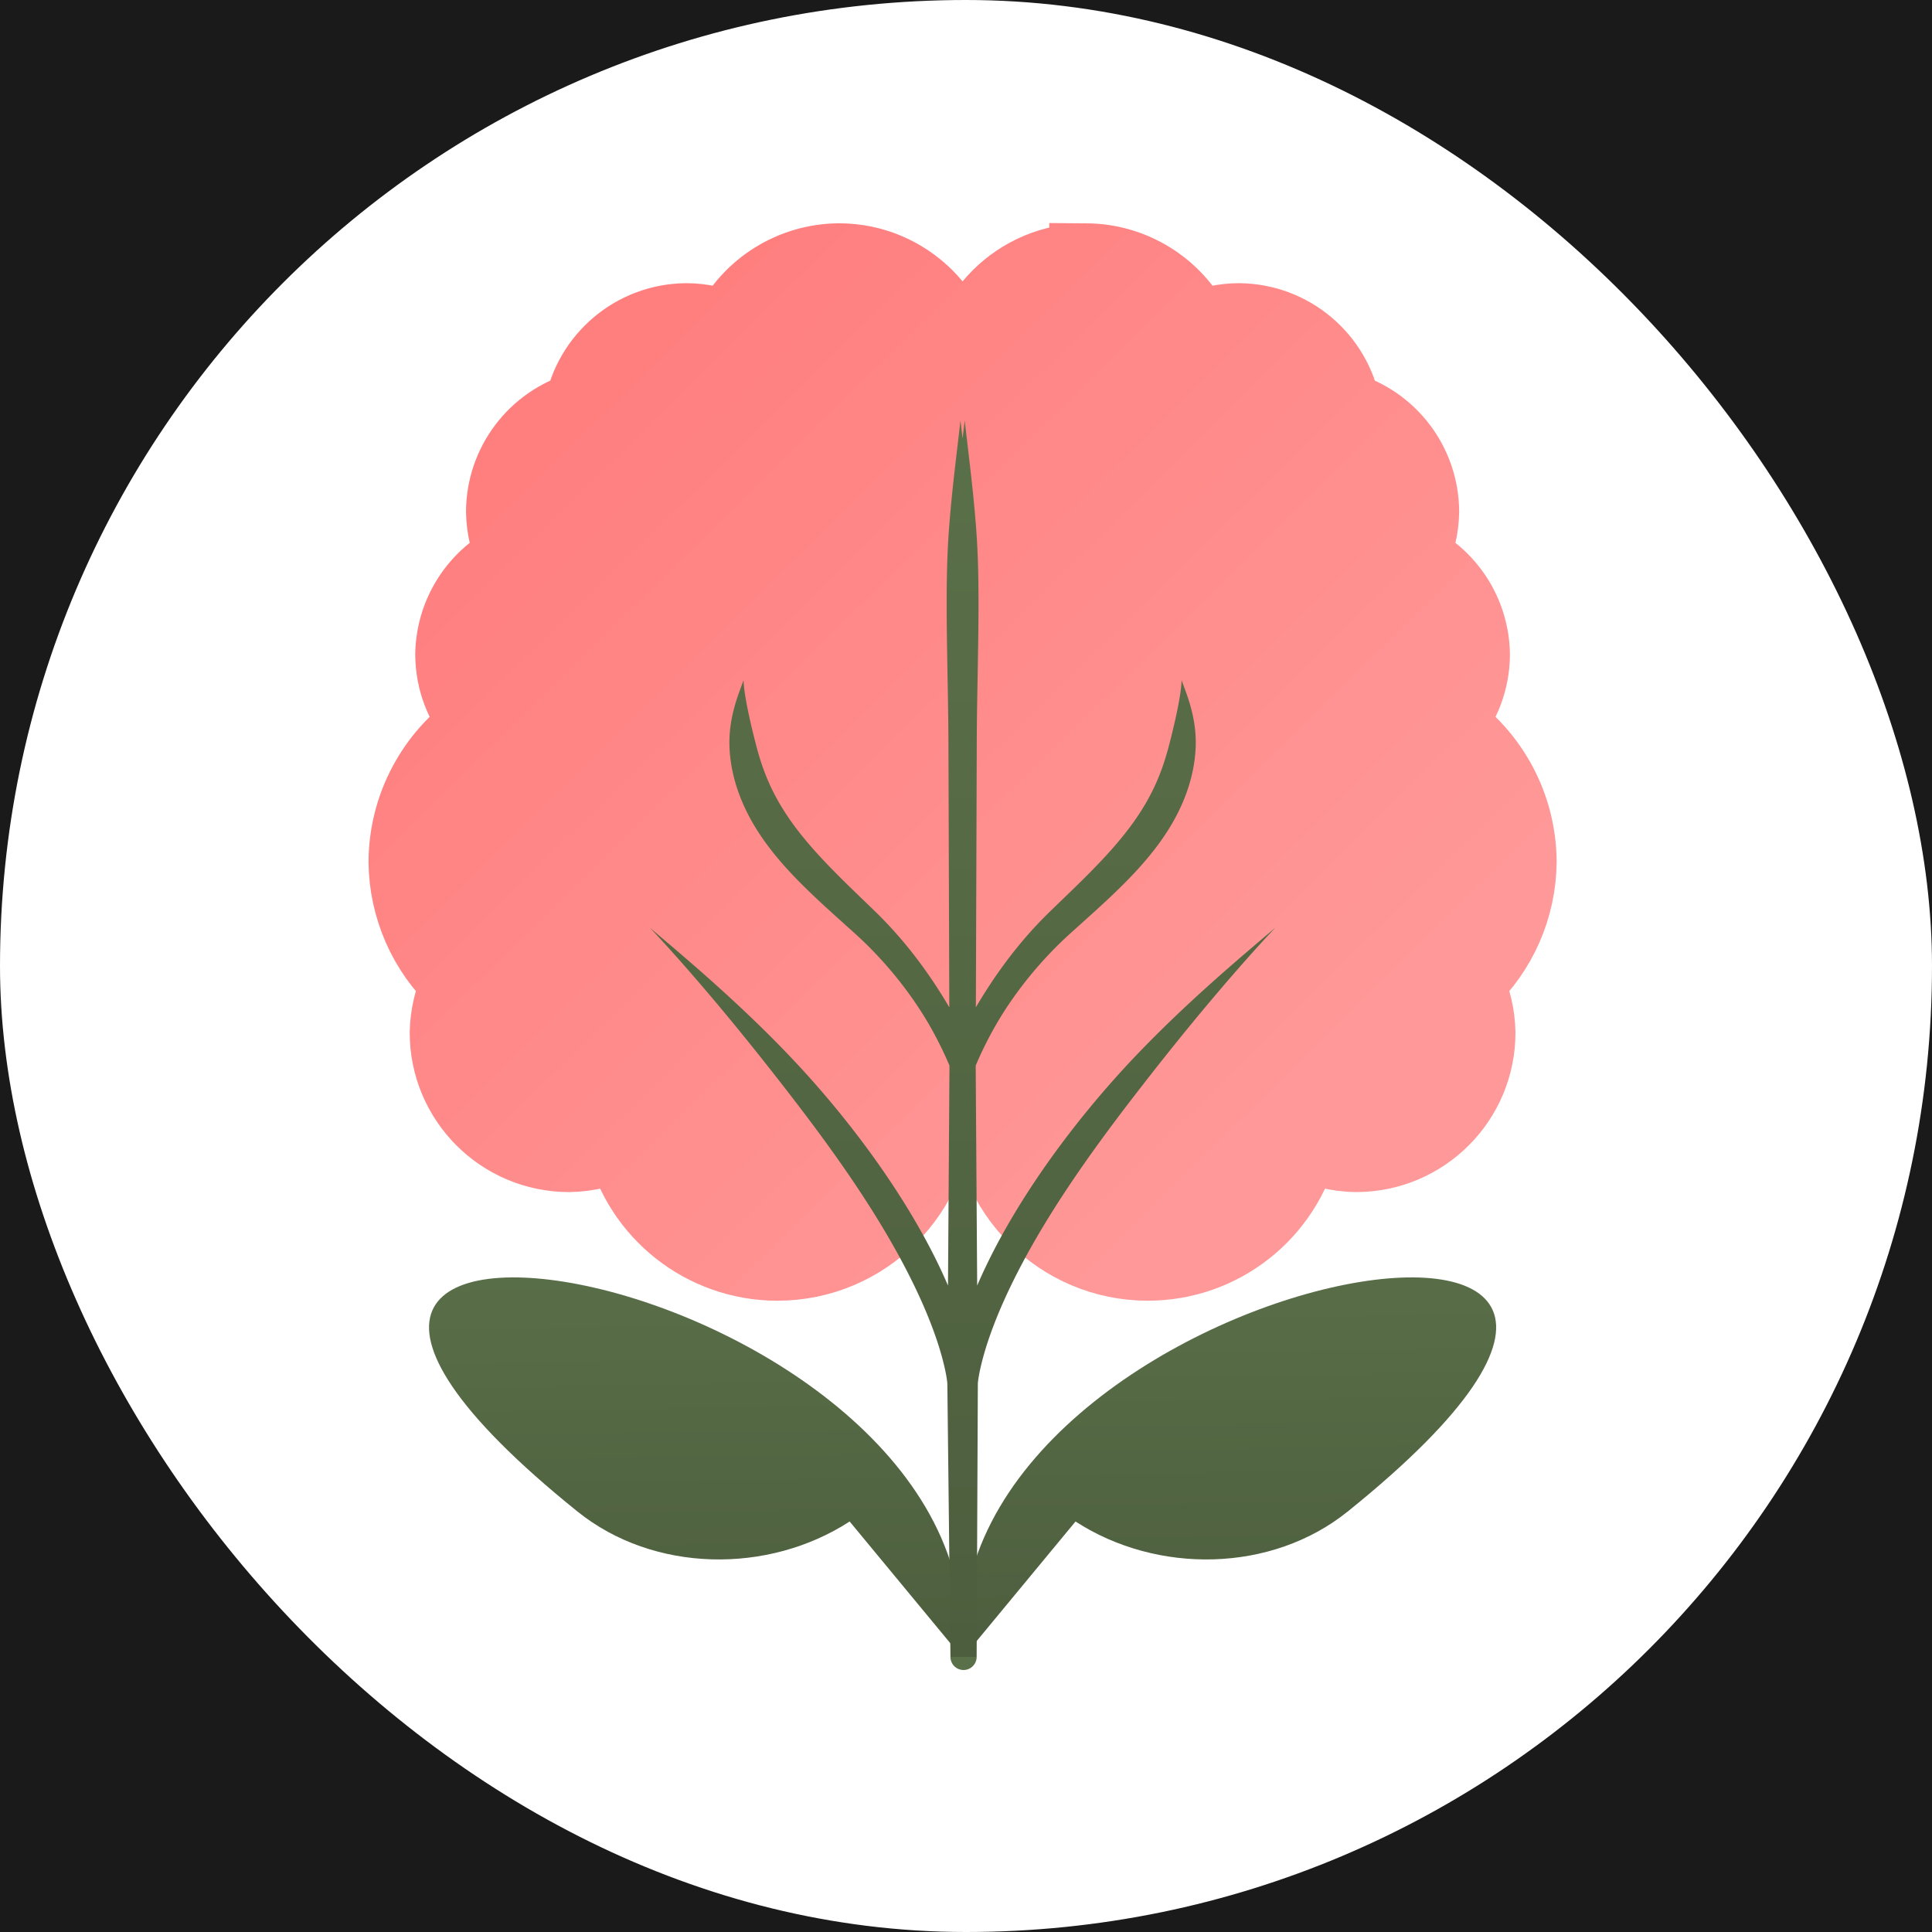 <?xml version="1.0" encoding="UTF-8" standalone="no"?>
<!-- Created with Inkscape (http://www.inkscape.org/) -->

<svg
   width="391.158"
   height="391.158"
   viewBox="0 0 391.158 391.158"
   version="1.1"
   id="svg1"
   xml:space="preserve"
   xmlns:xlink="http://www.w3.org/1999/xlink"
   xmlns="http://www.w3.org/2000/svg"
   xmlns:svg="http://www.w3.org/2000/svg"><rect x="0" y="0" width="391.158" height="391.158" fill="#808080" stroke="none"/><defs
     id="defs1"><linearGradient
       id="linearGradient14"><stop
         style="stop-color:#4d5e3e;stop-opacity:1;"
         offset="0"
         id="stop14" /><stop
         style="stop-color:#5a7049;stop-opacity:1;"
         offset="1"
         id="stop15" /></linearGradient><linearGradient
       id="linearGradient10"><stop
         style="stop-color:#ff7f7f;stop-opacity:1;"
         offset="0"
         id="stop10" /><stop
         style="stop-color:#ff9999;stop-opacity:1;"
         offset="1"
         id="stop11" /></linearGradient><linearGradient
       id="linearGradient8"><stop
         style="stop-color:#ff7f7f;stop-opacity:1;"
         offset="0"
         id="stop8" /><stop
         style="stop-color:#ff9999;stop-opacity:1;"
         offset="1"
         id="stop9" /></linearGradient><linearGradient
       xlink:href="#linearGradient8"
       id="linearGradient9"
       x1="1868.213"
       y1="220.203"
       x2="2265.117"
       y2="623.631"
       gradientUnits="userSpaceOnUse" /><linearGradient
       xlink:href="#linearGradient10"
       id="linearGradient11"
       x1="1868.213"
       y1="220.203"
       x2="2265.117"
       y2="623.631"
       gradientUnits="userSpaceOnUse" /><linearGradient
       xlink:href="#linearGradient14"
       id="linearGradient15"
       x1="2078.626"
       y1="906.996"
       x2="2076.914"
       y2="226.654"
       gradientUnits="userSpaceOnUse"
       spreadMethod="repeat" /><linearGradient
       xlink:href="#linearGradient14"
       id="linearGradient17"
       x1="2081.126"
       y1="906.996"
       x2="2077.507"
       y2="668.395"
       gradientUnits="userSpaceOnUse" /><linearGradient
       xlink:href="#linearGradient10"
       id="linearGradient12"
       gradientUnits="userSpaceOnUse"
       x1="1868.213"
       y1="220.203"
       x2="2265.117"
       y2="623.631" /><linearGradient
       xlink:href="#linearGradient8"
       id="linearGradient13"
       gradientUnits="userSpaceOnUse"
       x1="1868.213"
       y1="220.203"
       x2="2265.117"
       y2="623.631" /><linearGradient
       xlink:href="#linearGradient14"
       id="linearGradient16"
       gradientUnits="userSpaceOnUse"
       x1="2081.126"
       y1="906.996"
       x2="2077.507"
       y2="668.395" /><linearGradient
       xlink:href="#linearGradient14"
       id="linearGradient18"
       gradientUnits="userSpaceOnUse"
       x1="2078.626"
       y1="906.996"
       x2="2076.914"
       y2="226.654"
       spreadMethod="repeat" /></defs><g
     id="layer6"
     style="display:inline"
     transform="translate(-130.516,-212.167)"><g
       id="g94"
       transform="translate(-1540.599,-3.966)"
       style="display:inline"><path
         id="path61"
         style="display:inline;fill:url(#linearGradient11);fill-opacity:1;fill-rule:evenodd;stroke:url(#linearGradient9);stroke-width:15;stroke-opacity:1"
         d="m 2146.133,138.621 c 25.706,0.176 49.119,14.828 60.516,37.871 7.41,-3.222 15.401,-4.895 23.48,-4.916 28.461,0.211 52.753,20.627 57.857,48.627 25.378,7.264 42.892,30.439 42.951,56.836 -0.142,8.892 -2.283,17.638 -6.266,25.59 20.707,9.659 34.017,30.364 34.205,53.213 -0.158,14.016 -5.279,27.522 -14.453,38.119 24.95,17.06 39.953,45.268 40.15,75.492 -0.206,25.226 -10.742,49.265 -29.15,66.514 4.093,8.625 6.306,18.023 6.492,27.568 -3e-4,37.202 -30.159,67.361 -67.361,67.361 -10.237,-0.153 -20.305,-2.638 -29.438,-7.266 -9.494,39.287 -44.629,66.983 -85.047,67.041 -48.394,2.4e-4 -87.625,-39.231 -87.625,-87.625 L 2078.1,206.654 c -3e-4,-37.573 30.46,-68.034 68.033,-68.033 z m -136.066,0 c -25.706,0.176 -49.119,14.828 -60.516,37.871 -7.41,-3.222 -15.4,-4.895 -23.48,-4.916 -28.461,0.211 -52.753,20.627 -57.857,48.627 -25.378,7.264 -42.892,30.439 -42.951,56.836 0.142,8.892 2.283,17.638 6.266,25.59 -20.707,9.659 -34.017,30.364 -34.205,53.213 0.158,14.016 5.279,27.522 14.453,38.119 -24.95,17.06 -39.953,45.268 -40.15,75.492 0.206,25.226 10.742,49.265 29.15,66.514 -4.093,8.625 -6.306,18.023 -6.492,27.568 3e-4,37.202 30.159,67.361 67.361,67.361 10.237,-0.153 20.305,-2.638 29.438,-7.266 9.494,39.287 44.629,66.983 85.047,67.041 48.394,2.4e-4 87.625,-39.231 87.625,-87.625 l 14.346,-396.393 c 3e-4,-37.573 -30.46,-68.034 -68.033,-68.033 z" /><path
         id="path57"
         style="fill:url(#linearGradient17);fill-opacity:1;stroke:none;stroke-width:15;stroke-linecap:round;stroke-linejoin:round;stroke-dasharray:none;stroke-opacity:1"
         d="m 2077.573,906.996 c 0,0 -54.446,-253.603 -308.049,-219.216 0,0 83.102,236.41 246.439,144.711 m 62.663,74.505 c 0,0 54.446,-253.603 308.049,-219.216 0,0 -83.102,236.41 -246.439,144.711" /><path
         id="path59"
         style="display:inline;fill:none;stroke:url(#linearGradient15);stroke-width:15;stroke-linecap:round;stroke-linejoin:round;stroke-dasharray:none;stroke-opacity:1;paint-order:normal"
         d="m 2078.1,580.279 -1.186,-353.624 m 0,529.857 1.186,-176.233 c 0,0 -15.332,-41.535 -53.949,-77.607 -39.966,-37.331 -76.184,-68.025 -66.566,-133.013 m 121.041,537.337 -1.712,-150.485 c 0,0 0.593,-88.116 -170.909,-250.738 m 172.095,74.505 1.185,-353.624 m 0,529.857 -1.185,-176.233 c 0,0 15.332,-41.535 53.949,-77.607 39.966,-37.331 76.184,-68.025 66.566,-133.013 m -119.988,537.337 0.659,-150.485 c 0,0 -0.593,-88.116 170.91,-250.738" /></g><path
       id="rect418"
       style="display:inline;fill:#1a1a1a;fill-rule:evenodd"
       d="M -5341.43,-8229.926 V 3003.121 H 7771.435 V -8229.926 Z m 5222.277,4827.41 H 2929.818 v 1942.357 H -119.152 Z" /><rect
       style="display:inline;fill:#ffffff;fill-rule:evenodd;stroke-width:1"
       id="rect6"
       width="391.158"
       height="391.158"
       x="130.516"
       y="212.167"
       ry="250"
       rx="250" /><g
       id="g9"
       transform="matrix(0.368,0,0,0.368,-439.336,213.856)"
       style="display:inline;stroke-width:2.715"><path
         id="path6"
         style="display:inline;fill:url(#linearGradient12);fill-opacity:1;fill-rule:evenodd;stroke:url(#linearGradient13);stroke-width:40.724;stroke-opacity:1"
         d="m 2146.133,138.621 c 25.706,0.176 49.119,14.828 60.516,37.871 7.41,-3.222 15.401,-4.895 23.48,-4.916 28.461,0.211 52.753,20.627 57.857,48.627 25.378,7.264 42.892,30.439 42.951,56.836 -0.142,8.892 -2.283,17.638 -6.266,25.59 20.707,9.659 34.017,30.364 34.205,53.213 -0.158,14.016 -5.279,27.522 -14.453,38.119 24.95,17.06 39.953,45.268 40.15,75.492 -0.206,25.226 -10.742,49.265 -29.15,66.514 4.093,8.625 6.306,18.023 6.492,27.568 -3e-4,37.202 -30.159,67.361 -67.361,67.361 -10.237,-0.153 -20.305,-2.638 -29.438,-7.266 -9.494,39.287 -44.629,66.983 -85.047,67.041 -48.394,2.4e-4 -87.625,-39.231 -87.625,-87.625 L 2078.1,206.654 c -3e-4,-37.573 30.46,-68.034 68.033,-68.033 z m -136.066,0 c -25.706,0.176 -49.119,14.828 -60.516,37.871 -7.41,-3.222 -15.4,-4.895 -23.48,-4.916 -28.461,0.211 -52.753,20.627 -57.857,48.627 -25.378,7.264 -42.892,30.439 -42.951,56.836 0.142,8.892 2.283,17.638 6.266,25.59 -20.707,9.659 -34.017,30.364 -34.205,53.213 0.158,14.016 5.279,27.522 14.453,38.119 -24.95,17.06 -39.953,45.268 -40.15,75.492 0.206,25.226 10.742,49.265 29.15,66.514 -4.093,8.625 -6.306,18.023 -6.492,27.568 3e-4,37.202 30.159,67.361 67.361,67.361 10.237,-0.153 20.305,-2.638 29.438,-7.266 9.494,39.287 44.629,66.983 85.047,67.041 48.394,2.4e-4 87.625,-39.231 87.625,-87.625 l 14.346,-396.393 c 3e-4,-37.573 -30.46,-68.034 -68.033,-68.033 z" /><path
         id="path7"
         style="fill:url(#linearGradient16);fill-opacity:1;stroke:none;stroke-width:40.724;stroke-linecap:round;stroke-linejoin:round;stroke-dasharray:none;stroke-opacity:1"
         d="m 2077.573,906.996 c 17.386,-214.722 -484.757,-300.069 -211.364,-79.995 41.954,33.772 104.925,34.566 149.754,5.49 m 62.663,74.505 c -17.386,-214.722 484.757,-300.069 211.364,-79.995 -41.954,33.772 -104.925,34.566 -149.754,5.49" /><path
         id="path8"
         style="display:inline;fill:url(#linearGradient18);fill-rule:nonzero;stroke:none;stroke-width:40.724;stroke-linecap:round;stroke-linejoin:round;stroke-dasharray:none;stroke-opacity:1;paint-order:normal"
         d="m 2085.303,580.254 c -0.04,-11.787 -0.15,-44.768 -0.237,-70.725 -0.106,-31.79 -0.237,-70.725 -0.356,-106.087 -0.119,-35.362 1.364,-74.339 -0.356,-106.087 -1.407,-25.989 -6.2,-58.917 -7.441,-70.701 -1.161,11.791 -5.733,44.751 -6.966,70.749 -1.506,31.759 0.237,70.725 0.356,106.087 0.119,35.362 0.249,74.297 0.356,106.087 0.087,25.957 0.198,58.937 0.237,70.725 a 7.203,7.203 90 0 0 14.407,-0.048 z m -1.186,176.305 c 0.04,-5.874 0.124,-18.369 0.237,-35.247 0.188,-27.975 0.566,-84.131 0.948,-140.986 0,-0.434 -0,-0.869 -0.079,-1.297 -0.075,-0.427 -0.216,-0.839 -0.367,-1.246 -0.116,-0.315 -4.903,-12.438 -13.024,-26.403 -7.997,-13.752 -21.404,-34.738 -42.064,-54.725 -10.285,-9.95 -19.338,-18.527 -27.857,-27.561 -9.144,-9.697 -16.238,-18.452 -21.933,-27.397 -7.129,-11.2 -11.126,-21.275 -13.929,-30.728 -0.735,-2.479 -1.365,-4.834 -1.933,-7.055 -3.658,-14.299 -6.293,-27.132 -6.534,-34.255 -2.149,6.323 -8.229,19.506 -7.748,36.154 0.076,2.618 0.305,5.445 0.728,8.435 1.619,11.446 5.856,23.995 14.003,37.127 6.457,10.407 14.668,20.116 24.593,30.086 9.121,9.162 18.991,17.869 29.371,27.226 19.834,17.835 33.27,36.904 40.848,49.936 7.635,13.13 12.079,24.465 11.962,24.15 -0.15,-0.407 -0.292,-0.819 -0.367,-1.246 -0.075,-0.427 -0.082,-0.863 -0.079,-1.297 -0.383,56.855 -0.76,113.011 -0.949,140.986 -0.114,16.878 -0.198,29.372 -0.237,35.247 a 7.203,7.203 90 0 0 14.407,0.097 z m 1.712,150.354 c -0.057,-5.016 -0.19,-16.721 -0.342,-30.097 -0.304,-26.733 -0.912,-80.181 -1.369,-120.301 0.017,-0.749 0.286,-6.356 -2.144,-17.743 -2.544,-11.923 -7.874,-28.895 -18.566,-50.486 -16.214,-32.745 -40.514,-67.382 -68.225,-98.586 -15.612,-17.579 -32.695,-34.21 -49.171,-49.171 -16.406,-14.898 -30.827,-26.896 -40.008,-34.757 8.265,8.675 20.913,22.799 35.037,39.55 14.671,17.4 28.571,34.79 43.047,53.568 25.736,33.384 47.697,65.045 64.048,97.071 10.424,20.418 15.88,35.886 18.728,46.435 2.77,10.26 2.842,14.608 2.846,14.065 l 3e-4,0.13 c 0.457,40.129 1.065,93.635 1.37,120.388 0.152,13.376 0.285,25.081 0.343,30.097 a 7.203,7.203 90 0 0 14.406,-0.164 z m -0.526,-326.611 c 0.039,-11.787 0.15,-44.768 0.237,-70.725 0.106,-31.79 0.237,-70.725 0.356,-106.087 0.119,-35.362 1.862,-74.329 0.356,-106.087 -1.233,-25.998 -5.805,-58.958 -6.966,-70.749 -1.24,11.783 -6.033,44.712 -7.441,70.701 -1.719,31.748 -0.237,70.725 -0.356,106.087 -0.119,35.362 -0.249,74.297 -0.356,106.087 -0.087,25.957 -0.198,58.937 -0.237,70.725 a 7.203,7.203 90 0 0 14.407,0.048 z m 1.185,176.16 c -0.04,-5.874 -0.123,-18.369 -0.237,-35.247 -0.187,-27.739 -0.559,-83.185 -0.939,-139.547 1.31,-3.134 5.382,-12.513 11.507,-23.047 7.578,-13.031 21.014,-32.101 40.848,-49.936 10.38,-9.358 20.25,-18.064 29.371,-27.226 9.925,-9.97 18.136,-19.679 24.593,-30.086 8.147,-13.131 12.384,-25.681 14.003,-37.127 0.423,-2.99 0.652,-5.817 0.728,-8.435 0.481,-16.648 -5.598,-29.831 -7.748,-36.154 -0.241,7.123 -2.876,19.957 -6.534,34.255 -0.568,2.221 -1.198,4.576 -1.933,7.055 -2.804,9.452 -6.8,19.528 -13.929,30.728 -5.694,8.945 -12.788,17.7 -21.933,27.397 -8.519,9.034 -17.572,17.611 -27.857,27.561 -20.66,19.987 -34.067,40.973 -42.064,54.725 -8.121,13.965 -12.907,26.089 -13.024,26.403 -0.15,0.407 -0.292,0.819 -0.367,1.246 -0.075,0.427 -0.082,0.863 -0.079,1.297 0.382,56.855 0.76,113.011 0.948,140.986 0.114,16.878 0.198,29.372 0.237,35.247 a 7.203,7.203 90 0 0 14.407,-0.097 z m -0.659,150.565 c 0.022,-5.016 0.073,-16.721 0.132,-30.097 0.117,-26.753 0.351,-80.259 0.527,-120.388 1e-4,-0.027 1e-4,-0.053 -10e-5,-0.08 0,0.543 0.075,-3.805 2.846,-14.065 2.848,-10.549 8.305,-26.017 18.728,-46.435 16.351,-32.026 38.312,-63.687 64.048,-97.071 14.476,-18.778 28.376,-36.168 43.047,-53.568 14.124,-16.751 26.772,-30.876 35.037,-39.55 -9.181,7.861 -23.602,19.859 -40.008,34.757 -16.476,14.962 -33.559,31.592 -49.171,49.171 -27.712,31.203 -52.011,65.841 -68.225,98.586 -10.691,21.591 -16.021,38.563 -18.566,50.486 -2.45,11.483 -2.156,17.087 -2.143,17.761 -0.176,40.123 -0.41,93.592 -0.527,120.333 -0.059,13.376 -0.11,25.081 -0.132,30.097 a 7.203,7.203 90 0 0 14.407,0.063 z" /></g></g><style
     id="style1">
		.s0 { fill: #041328 } 
		.s1 { fill: #535051 } 
		.s2 { fill: #565354 } 
		.s3 { fill: #585556 } 
		.s4 { fill: #5c595a } 
		.s5 { fill: #5e5c5d } 
		.s6 { fill: #615e5f } 
		.s7 { fill: #656263 } 
		.s8 { fill: #676565 } 
		.s9 { fill: #6a6768 } 
		.s10 { fill: #6e6b6c } 
		.s11 { fill: #706e6e } 
		.s12 { fill: #737071 } 
		.s13 { fill: #757374 } 
		.s14 { fill: #797777 } 
		.s15 { fill: #7b797a } 
		.s16 { fill: #7e7c7c } 
		.s17 { fill: #828080 } 
		.s18 { fill: #848283 } 
		.s19 { fill: #878585 } 
		.s20 { fill: #8b8989 } 
		.s21 { fill: #8d8b8c } 
		.s22 { fill: #908e8e } 
		.s23 { fill: #939292 } 
		.s24 { fill: #969495 } 
		.s25 { fill: #999797 } 
		.s26 { fill: #9c9b9b } 
		.s27 { fill: #9f9d9e } 
		.s28 { fill: #a1a0a0 } 
		.s29 { fill: #a5a4a4 } 
		.s30 { fill: #a8a6a7 } 
		.s31 { fill: #aaa9a9 } 
		.s32 { fill: #adabac } 
		.s33 { fill: #b1afb0 } 
		.s34 { fill: #b3b2b2 } 
		.s35 { fill: #b6b4b5 } 
		.s36 { fill: #b9b8b9 } 
		.s37 { fill: #bcbbbb } 
		.s38 { fill: #bebdbe } 
		.s39 { fill: #c2c1c2 } 
		.s40 { fill: #c5c4c4 } 
		.s41 { fill: #c7c6c7 } 
		.s42 { fill: #cbcacb } 
		.s43 { fill: #cecdcd } 
		.s44 { fill: #d0cfd0 } 
		.s45 { fill: #d4d3d3 } 
		.s46 { fill: #d7d6d6 } 
		.s47 { fill: #d9d8d9 } 
		.s48 { fill: #dddcdc } 
		.s49 { fill: #dfdfdf } 
		.s50 { fill: #e2e1e2 } 
		.s51 { fill: #e4e4e4 } 
		.s52 { fill: #e8e8e8 } 
		.s53 { fill: #ebeaeb } 
		.s54 { fill: #ededed } 
		.s55 { fill: #f1f1f1 } 
		.s56 { fill: #f4f3f3 } 
		.s57 { fill: #f6f6f6 } 
		.s58 { fill: #fafafa } 
		.s59 { fill: #fcfcfc } 
		.s60 { fill: #ffffff } 
		.s61 { fill: none;stroke: #ffffff;stroke-miterlimit:10;stroke-width: .8 } 
	</style></svg>
